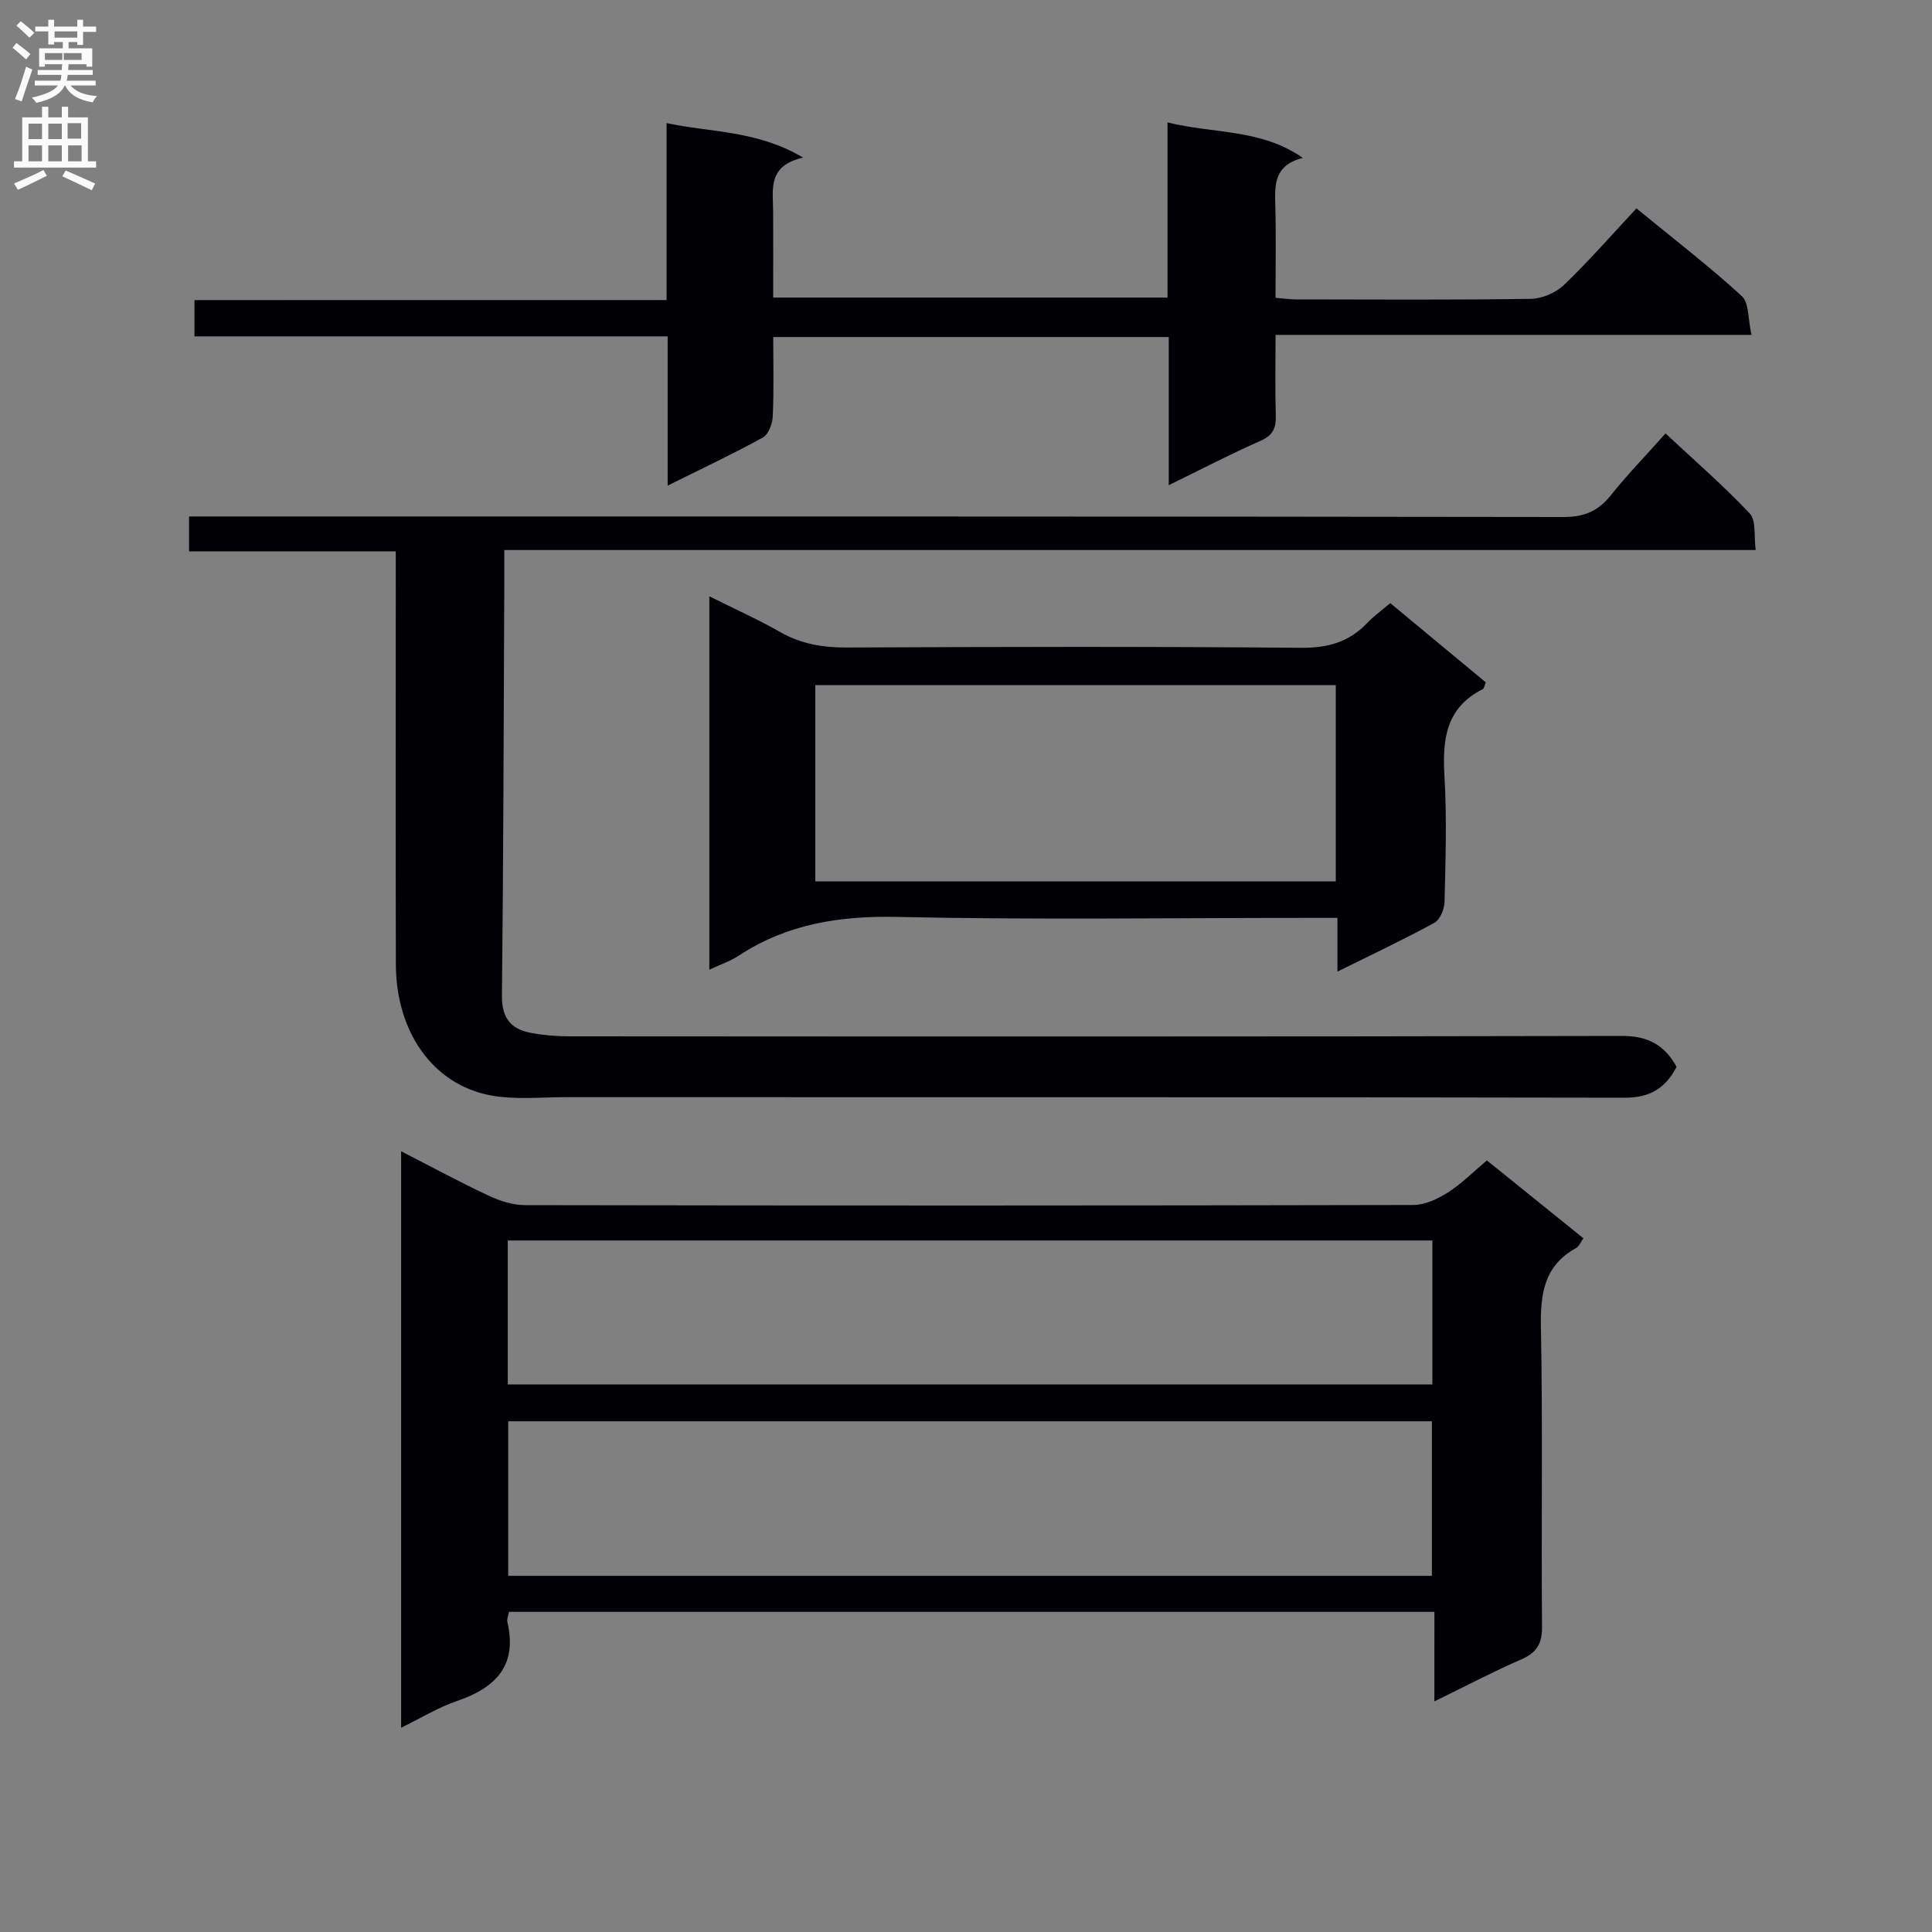 <svg enable-background="new 0 0 400 400" viewBox="0 0 400 400" xmlns="http://www.w3.org/2000/svg"><rect x="0" y="0" width="400" height="400" fill="#808080" stroke="none"/><g fill="#010105"><path d="m296.98 333.72c-64.32 0-127.89 0-191.61 0-.14.83-.46 1.51-.33 2.08 2.14 9.09-2.45 13.65-10.47 16.39-3.85 1.31-7.41 3.52-11.52 5.52 0-39.95 0-79.21 0-119.35 6.37 3.26 12.14 6.39 18.08 9.17 2.32 1.09 5.01 1.97 7.54 1.98 61.33.11 122.65.11 183.98-.03 2.4-.01 5.02-1.26 7.12-2.59 2.78-1.77 5.15-4.18 8.07-6.64 6.63 5.35 13.2 10.64 19.99 16.12-.59.82-.9 1.69-1.51 2.02-6.62 3.64-7.42 9.42-7.29 16.39.4 20.66.05 41.33.23 61.99.03 3.52-1.06 5.37-4.26 6.77-5.91 2.58-11.63 5.59-18.03 8.72.01-6.39.01-12.14.01-18.54zm-191.76-7.46h191.24c0-10.87 0-21.41 0-32-63.91 0-127.46 0-191.24 0zm-.09-39.63h191.43c0-10.05 0-19.8 0-29.8-63.93 0-127.62 0-191.43 0z"/><path d="m104.41 113.88c0 2.85.01 4.83 0 6.81-.13 28.49-.18 56.99-.49 85.48-.05 4.58 1.85 6.9 5.97 7.67 2.6.49 5.28.72 7.92.72 72.67.04 145.33.08 218-.08 5.4-.01 8.83 1.88 11.31 6.41-2.31 4.43-5.53 6.39-10.75 6.38-73.17-.15-146.33-.09-219.5-.11-5.12 0-10.37.56-15.33-.38-11.93-2.26-19.55-13.14-19.58-27.15-.07-26.5-.02-53-.02-79.5 0-1.81 0-3.62 0-5.98-14.37 0-28.44 0-42.8 0 0-2.6 0-4.65 0-7.22h6.05c92.83 0 185.66-.03 278.5.11 4.28.01 7.17-1.2 9.78-4.46 3.42-4.28 7.25-8.23 11.36-12.84 6 5.6 12.01 10.81 17.44 16.57 1.36 1.44.83 4.66 1.23 7.57-86.56 0-172.5 0-259.09 0z"/><path d="m138.01 62.12c0-12.56 0-24.19 0-36.63 9.32 1.97 18.7 1.48 28.28 7.14-7.43 1.66-6.25 6.62-6.22 11.14.03 5.82.01 11.64.01 17.84h81.64c0-11.73 0-23.63 0-36.27 9.61 2.4 19.23 1.26 28.03 7.35-6.06 1.51-5.83 5.67-5.71 9.99.17 6.15.04 12.32.04 18.98 1.57.12 2.99.33 4.41.33 16.17.02 32.33.13 48.5-.12 2.32-.04 5.14-1.27 6.83-2.89 5.16-4.95 9.87-10.36 14.99-15.84 7.87 6.46 15.1 12.02 21.81 18.16 1.53 1.4 1.26 4.75 2.01 8.04-33.28 0-65.66 0-98.54 0 0 5.97-.12 11.26.05 16.54.08 2.59-.47 4.2-3.12 5.37-6.19 2.72-12.21 5.86-19.04 9.2 0-10.58 0-20.45 0-30.67-27.48 0-54.38 0-81.89 0 0 5.61.15 11.05-.1 16.48-.07 1.51-.9 3.69-2.06 4.33-6.21 3.42-12.64 6.44-19.7 9.95 0-10.49 0-20.36 0-30.9-32.91 0-65.29 0-97.97 0 0-2.76 0-4.85 0-7.51 32.31-.01 64.71-.01 97.75-.01z"/><path d="m146.86 200.76c0-26.24 0-51.34 0-77.3 5.26 2.63 10.08 4.78 14.65 7.39 4.35 2.49 8.85 3.23 13.82 3.21 31.32-.14 62.65-.22 93.97.06 5.57.05 10-1.16 13.78-5.15 1.35-1.42 2.97-2.58 4.76-4.1 6.72 5.58 13.23 10.98 19.77 16.4-.26.61-.33 1.27-.65 1.43-7.62 3.84-8.35 10.41-7.9 18 .51 8.63.22 17.32.02 25.98-.03 1.52-.93 3.74-2.11 4.38-6.37 3.48-12.95 6.57-20.07 10.1 0-3.89 0-7.13 0-11.12-2.35 0-4.27 0-6.2 0-28.32 0-56.66.42-84.97-.2-11.88-.26-22.71 1.45-32.7 7.96-1.74 1.17-3.79 1.85-6.17 2.96zm129.7-58.92c-36.13 0-71.95 0-107.76 0v40.65h107.76c0-13.57 0-26.84 0-40.65z"/></g><path d="m2.6 9.9.8-1c.9.7 1.9 1.4 2.9 2.3l-.9 1.1c-1.1-1-2-1.8-2.8-2.4zm.5 10.6c.9-2.1 1.6-4.3 2.3-6.7.4.2.8.4 1.3.6-.7 2.1-1.5 4.3-2.2 6.6zm.3-15.2.9-.9c1 .8 2 1.6 2.8 2.4l-1 1c-.9-.9-1.8-1.7-2.7-2.5zm12.6-1.2h1.2v1.4h2.7v1.1h-2.7v2.7h-1.2v-.6h-1.8v1.3h4.9v3.8h-1.2v-.5h-3.7c0 .4-.1.9-.1 1.2h5.1v1h-5.2c0 .5-.1.9-.2 1.2h6v1h-5.2c1.1 1.3 2.9 2 5.5 2.2-.4.4-.7.8-.9 1.3-2.9-.5-4.8-1.6-5.7-3.5h-.1c-.8 1.7-2.7 2.9-5.9 3.6-.2-.4-.6-.8-.9-1.1 2.8-.6 4.6-1.4 5.4-2.5h-4.8v-1h5.3c.1-.3.2-.7.2-1.2h-4.9v-1h5c0-.4 0-.8.1-1.2h-3.6v.5h-1.2v-3.8h4.9v-1.3h-1.8v.5h-1.2v-2.7h-2.7v-1h2.7v-1.4h1.2v1.4h4.8zm-6.7 8.3h3.6c0-.4 0-.9 0-1.4h-3.6zm1.9-4.6h4.8v-1.3h-4.7v1.3zm6.7 3.2h-4.7v1.4h3.7v-1.4z" fill="#fbfafa"/><path d="m8.7 22.1h1.3v2.2h2.8v-2.2h1.3v2.2h4.1v9.1h1.7v1.3h-17v-1.3h1.7v-9.1h4.1zm.3 13.1.7 1.2c-1.8.9-3.8 1.9-6 2.9-.2-.4-.5-.8-.8-1.3 2.3-1 4.4-1.9 6.1-2.8zm-3.1-6.4h2.8v-3.2h-2.8zm0 4.6h2.8v-3.3h-2.8zm4.1-4.6h2.8v-3.2h-2.8zm0 4.6h2.8v-3.3h-2.8zm3.6 1.9c2.1.9 4.1 1.8 6.1 2.7l-.7 1.4c-2.2-1.1-4.2-2-6.1-2.9zm3.2-9.8h-2.8v3.2h2.8v-3.1zm-2.7 7.9h2.8v-3.3h-2.8z" fill="#fbfafa"/></svg>